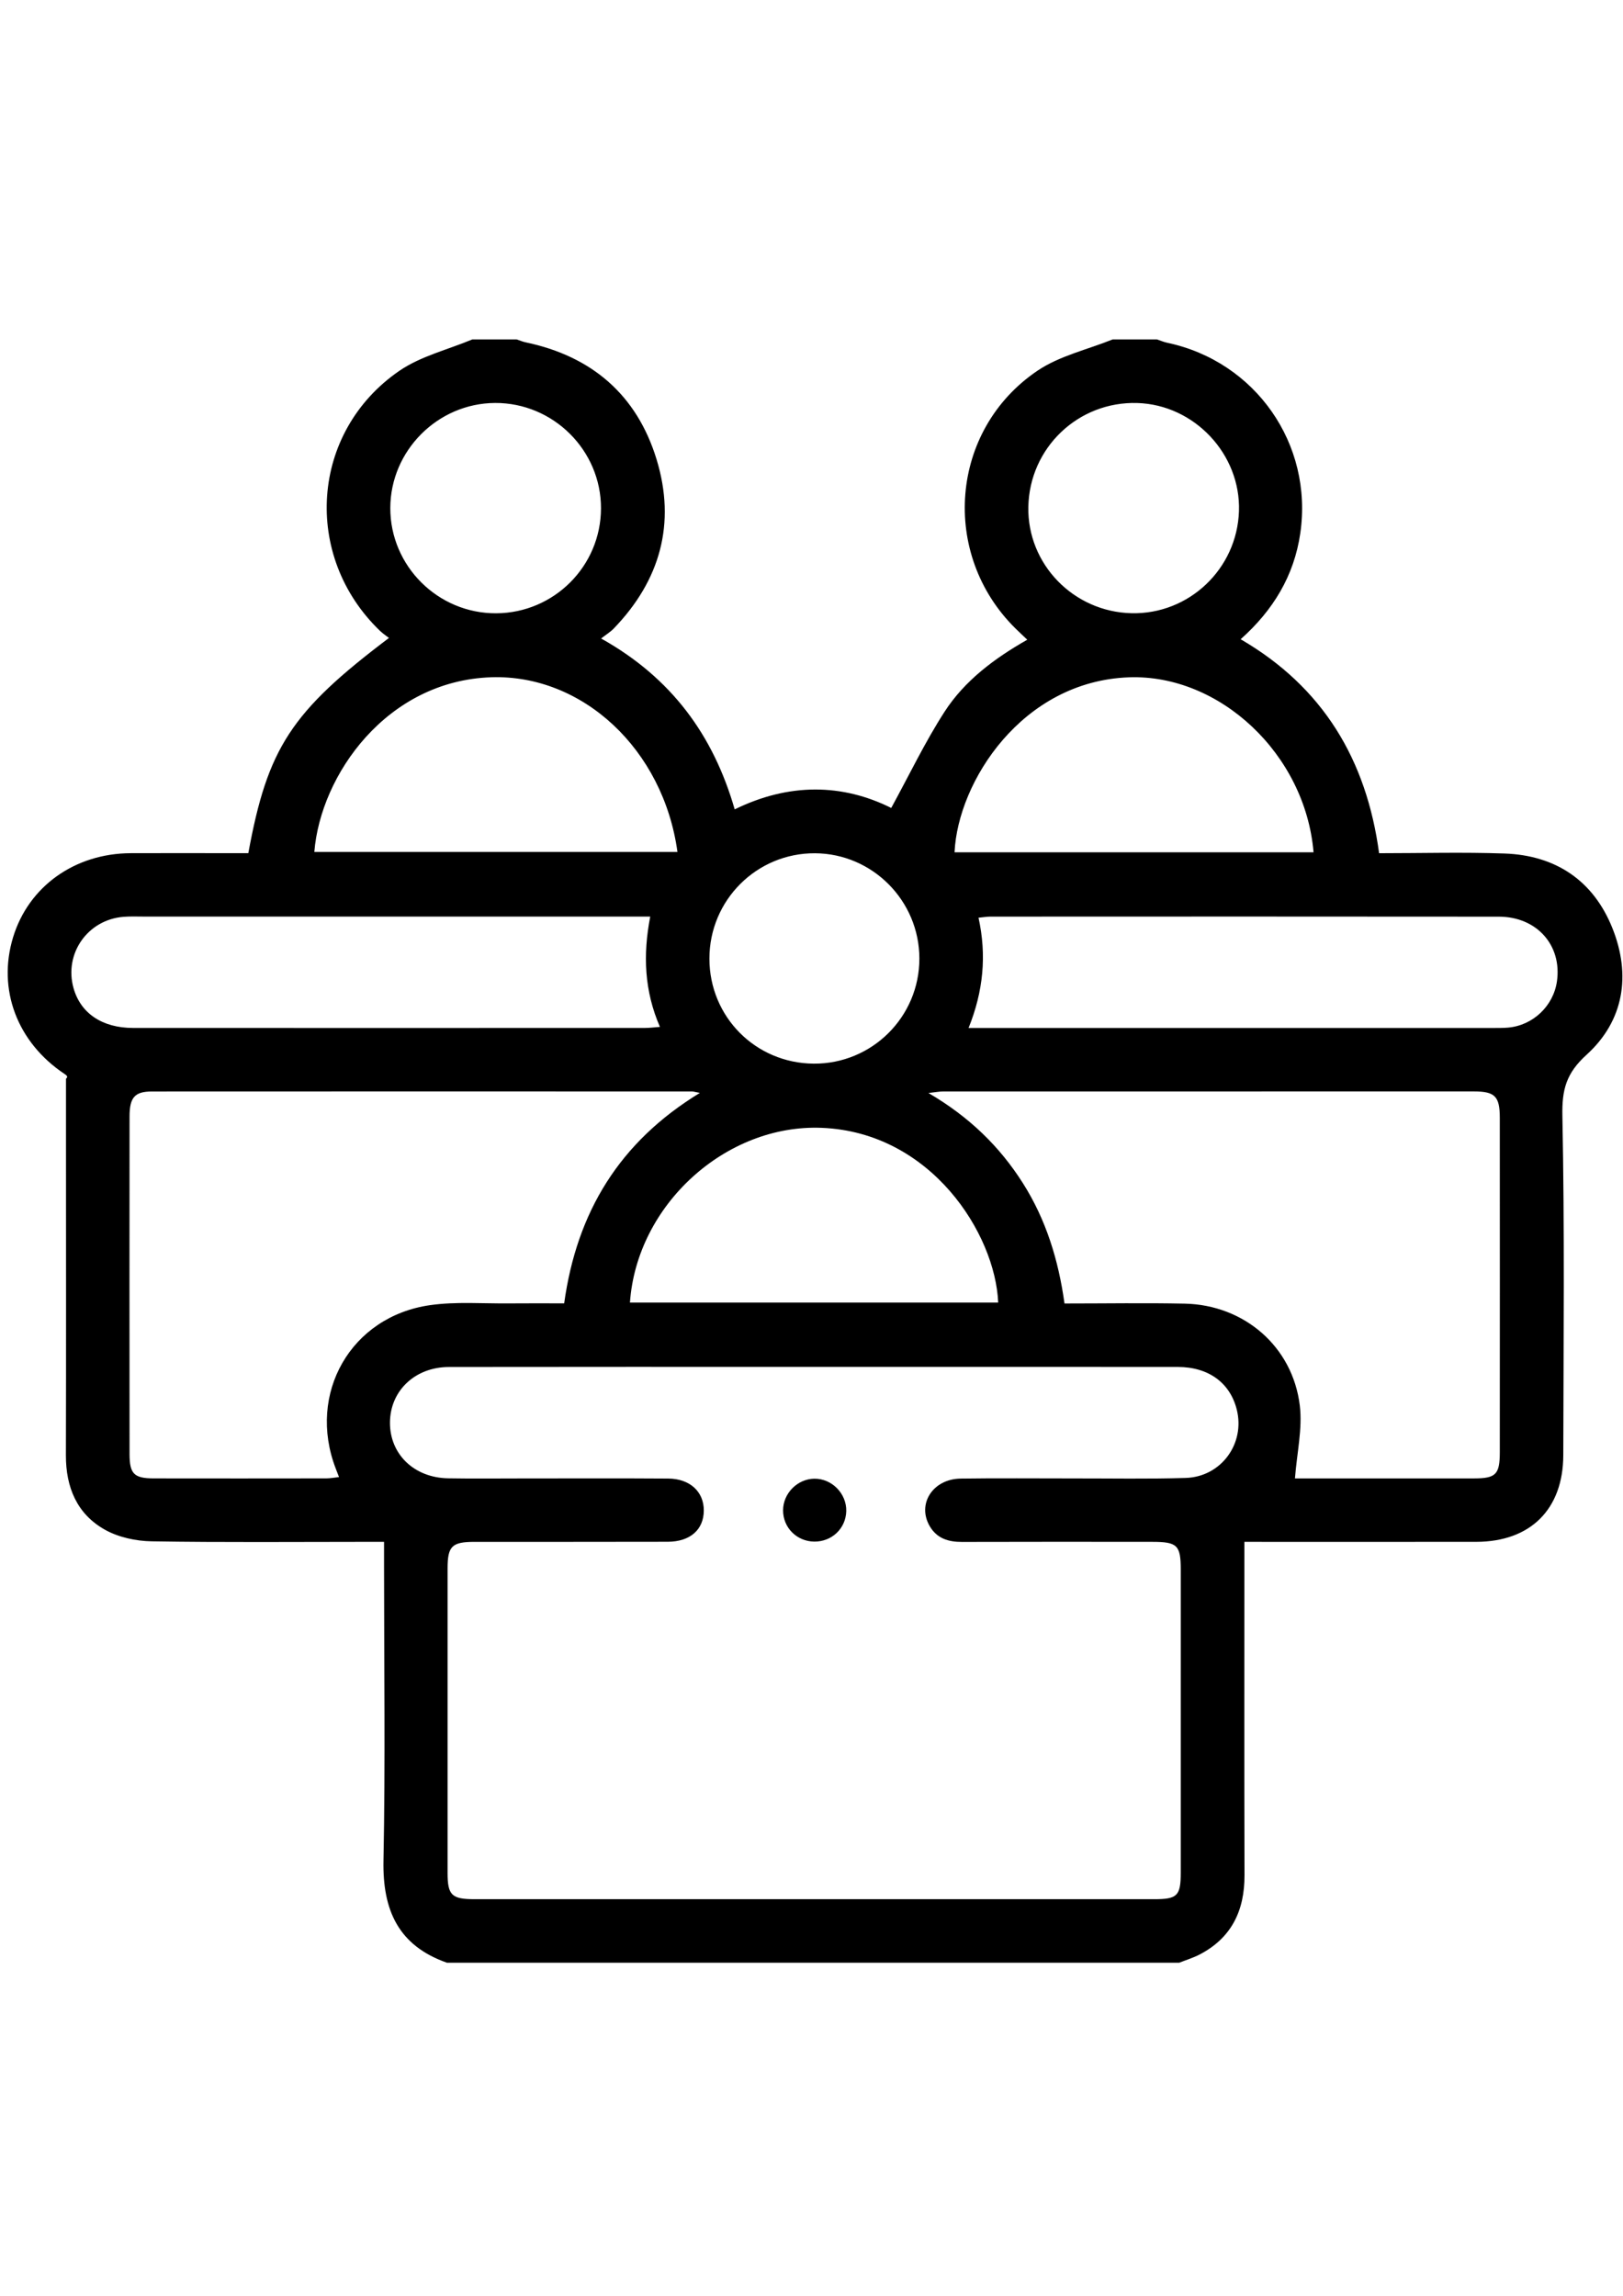 <?xml version="1.0" encoding="utf-8"?>
<!-- Generator: Adobe Illustrator 16.0.0, SVG Export Plug-In . SVG Version: 6.00 Build 0)  -->
<!DOCTYPE svg PUBLIC "-//W3C//DTD SVG 1.1//EN" "http://www.w3.org/Graphics/SVG/1.1/DTD/svg11.dtd">
<svg version="1.1" id="Capa_1" xmlns="http://www.w3.org/2000/svg" xmlns:xlink="http://www.w3.org/1999/xlink" x="0px" y="0px"
	 width="595.279px" height="841.891px" viewBox="0 0 595.279 841.891" enable-background="new 0 0 595.279 841.891"
	 xml:space="preserve">
<g>
	<path fill-rule="evenodd" clip-rule="evenodd" d="M432.508,719.749c-89.525,0-179.05,0-268.574,0
		c-17.798-6.242-23.642-19.229-23.283-37.424c0.708-35.824,0.209-71.672,0.209-107.51c0-3.009,0-6.019,0-9.409
		c-2.593,0-4.698,0-6.804,0c-26.152,0-52.309,0.244-78.454-0.191c-5.758-0.096-12.114-1.458-17.08-4.232
		c-10.309-5.759-14.381-15.577-14.352-27.336c0.096-37.968,0.034-75.938,0.033-113.906c0-8.057,0-16.114,0-24.171
		c0.946-0.734,0.171-1.274-0.614-1.799C6.262,382.19-1.019,362.789,4.799,343.7c5.674-18.62,22.592-30.74,43.125-30.83
		c11.429-0.05,22.859-0.009,34.288-0.009c3.015,0,6.031,0,8.868,0c7.071-38.638,15.745-51.87,51.584-78.919
		c-1.137-0.889-2.282-1.635-3.25-2.563c-28.588-27.427-25.578-72.932,7.016-95.366c7.86-5.409,17.814-7.778,26.805-11.544
		c5.426,0,10.852,0,16.277,0c1.084,0.359,2.146,0.828,3.256,1.061c24.282,5.083,40.831,19.288,48.055,42.954
		c7.165,23.471,1.341,44.34-15.714,61.999c-1.247,1.291-2.836,2.251-4.638,3.655c25.777,14.405,41.133,35.412,48.997,62.667
		c19.933-9.784,39.507-9.458,57.415-0.522c6.646-12.138,12.379-24.171,19.552-35.274c7.382-11.43,18.302-19.569,30.342-26.419
		c-1.787-1.704-3.063-2.886-4.3-4.105c-27.655-27.242-24.136-72.824,8.067-94.559c8.08-5.452,18.308-7.722,27.548-11.455
		c5.426,0,10.851,0,16.277,0c1.233,0.411,2.441,0.947,3.708,1.214c32.432,6.84,53.611,37.178,48.835,69.892
		c-2.284,15.646-9.983,28.248-21.875,38.838c30.218,17.566,46.153,44.154,50.781,78.466c15.458,0,30.751-0.427,46.009,0.109
		c18.8,0.661,32.593,9.943,39.571,27.384c6.861,17.149,4.267,33.947-9.488,46.419c-7.504,6.804-9.056,12.82-8.862,22.441
		c0.829,41.443,0.412,82.913,0.327,124.373c-0.041,19.876-12.077,31.77-31.914,31.795c-26.349,0.031-52.696,0.008-79.044,0.008
		c-2.048,0-4.095,0-6.003,0c0,41.313-0.067,81.789,0.04,122.265c0.034,12.946-4.729,22.951-16.467,29.063
		C437.615,717.969,435.008,718.755,432.508,719.749z M298.89,501.261c-44.746,0-89.492-0.046-134.237,0.03
		c-12.447,0.021-21.531,8.728-21.622,20.3c-0.091,11.629,8.798,20.296,21.297,20.516c9.102,0.159,18.208,0.043,27.312,0.045
		c17.821,0.005,35.642-0.077,53.462,0.045c7.969,0.054,13.08,4.859,13.037,11.751c-0.042,6.988-4.988,11.405-13.207,11.429
		c-23.631,0.071-47.264,0.016-70.895,0.037c-8.295,0.008-9.873,1.571-9.876,9.787c-0.014,37.191-0.015,74.383,0,111.573
		c0.003,8.23,1.503,9.678,9.896,9.678c83.1,0.005,166.198,0.005,249.297,0c8.476-0.001,9.715-1.22,9.719-9.791
		c0.021-36.997,0.019-73.994,0.003-110.991c-0.004-9.065-1.243-10.255-10.522-10.26c-23.245-0.011-46.489-0.049-69.733,0.026
		c-5.006,0.017-9.2-1.265-11.835-5.806c-4.708-8.115,1.136-17.273,11.363-17.422c13.751-0.198,27.505-0.043,41.258-0.059
		c13.752-0.016,27.515,0.244,41.256-0.173c13.048-0.396,21.892-12.596,18.753-25.083c-2.471-9.83-10.366-15.611-21.649-15.62
		C387.606,501.239,343.247,501.26,298.89,501.261z M474.958,542.151c21.207,0,43.468,0.017,65.729-0.008
		c7.965-0.009,9.402-1.452,9.407-9.605c0.023-40.877,0.025-81.754-0.002-122.632c-0.005-7.874-1.78-9.666-9.498-9.668
		c-64.9-0.015-129.8-0.011-194.699,0.01c-1.353,0-2.705,0.276-5.367,0.565c14.974,8.758,26.094,19.583,34.636,33.046
		c8.515,13.423,13.071,28.269,15.268,44.141c15.073,0,29.596-0.247,44.107,0.058c21.777,0.458,39.569,15.722,42.194,37.349
		C477.766,523.909,475.676,532.79,474.958,542.151z M256.692,400.779c-1.798-0.341-2.327-0.528-2.856-0.528
		c-66.042-0.015-132.084-0.033-198.126,0.008c-6.31,0.004-8.189,2.18-8.195,9.189c-0.032,41.252-0.035,82.504,0.002,123.755
		c0.006,7.304,1.658,8.923,8.888,8.935c21.11,0.038,42.22,0.023,63.331-0.005c1.418-0.003,2.837-0.286,4.605-0.478
		c-0.534-1.391-0.874-2.272-1.212-3.155c-10.555-27.459,5.531-55.777,34.654-59.895c9.506-1.345,19.323-0.534,28.998-0.635
		c6.696-0.069,13.394-0.013,20.144-0.013C211.558,444.474,227.2,418.768,256.692,400.779z M358.896,336.529
		c3.042,13.761,1.774,27.006-3.65,40.447c2.692,0,4.413,0,6.134,0c62.346,0,124.692,0,187.038-0.006
		c1.548,0,3.103-0.002,4.644-0.131c9.155-0.771,16.69-7.897,17.989-16.967c1.892-13.206-7.355-23.706-21.309-23.723
		c-62.152-0.076-124.304-0.036-186.456-0.018C361.969,336.131,360.655,336.364,358.896,336.529z M238.487,336.114
		c-3.091,0-5.396,0-7.702,0c-59.294,0-118.588-0.001-177.882,0.002c-2.519,0-5.049-0.111-7.555,0.084
		c-13.192,1.027-21.934,13.514-18.377,26.156c2.597,9.23,10.506,14.6,21.856,14.605c62.588,0.028,125.177,0.017,187.765-0.001
		c1.638,0,3.276-0.225,5.458-0.384C236.334,363.395,235.766,350.239,238.487,336.114z M366.113,477.67
		c-1.06-25.214-24.589-62.489-64.771-64.085c-35.118-1.396-67.813,28.228-70.292,64.085C276.08,477.67,321.09,477.67,366.113,477.67
		z M115.288,312.426c44.693,0,88.913,0,133.189,0c-5.188-37.741-34.876-65.141-68.248-64.069
		C141.832,249.59,117.547,284.196,115.288,312.426z M350.107,312.54c43.889,0,87.766,0,131.67,0
		c-3.025-36.02-34.447-65.362-67.715-64.161C374.901,249.792,351.307,286.643,350.107,312.54z M415.001,224.87
		c21.092,0.492,38.725-16.252,39.422-37.436c0.688-20.875-16.368-39.017-37.275-39.646c-21.659-0.653-39.553,16.396-39.977,38.087
		C376.761,206.875,393.738,224.374,415.001,224.87z M182.035,224.897c21.198-0.134,38.342-17.312,38.394-38.47
		c0.051-21.287-17.512-38.761-38.855-38.655c-21.041,0.104-38.385,17.499-38.419,38.531
		C143.121,207.596,160.686,225.031,182.035,224.897z M260.197,351.547c0.009,21.31,16.898,38.328,38.206,38.499
		c21.402,0.171,38.833-17.149,38.804-38.559c-0.027-21.163-17.19-38.464-38.277-38.587
		C277.552,312.777,260.187,330.102,260.197,351.547z"/>
	<path fill-rule="evenodd" clip-rule="evenodd" d="M298.631,565.315c-6.41-0.076-11.434-5.124-11.418-11.473
		c0.015-6.211,5.26-11.514,11.463-11.593c6.427-0.08,11.892,5.484,11.711,11.926C310.21,560.531,305.08,565.393,298.631,565.315z"/>
</g>
</svg>

